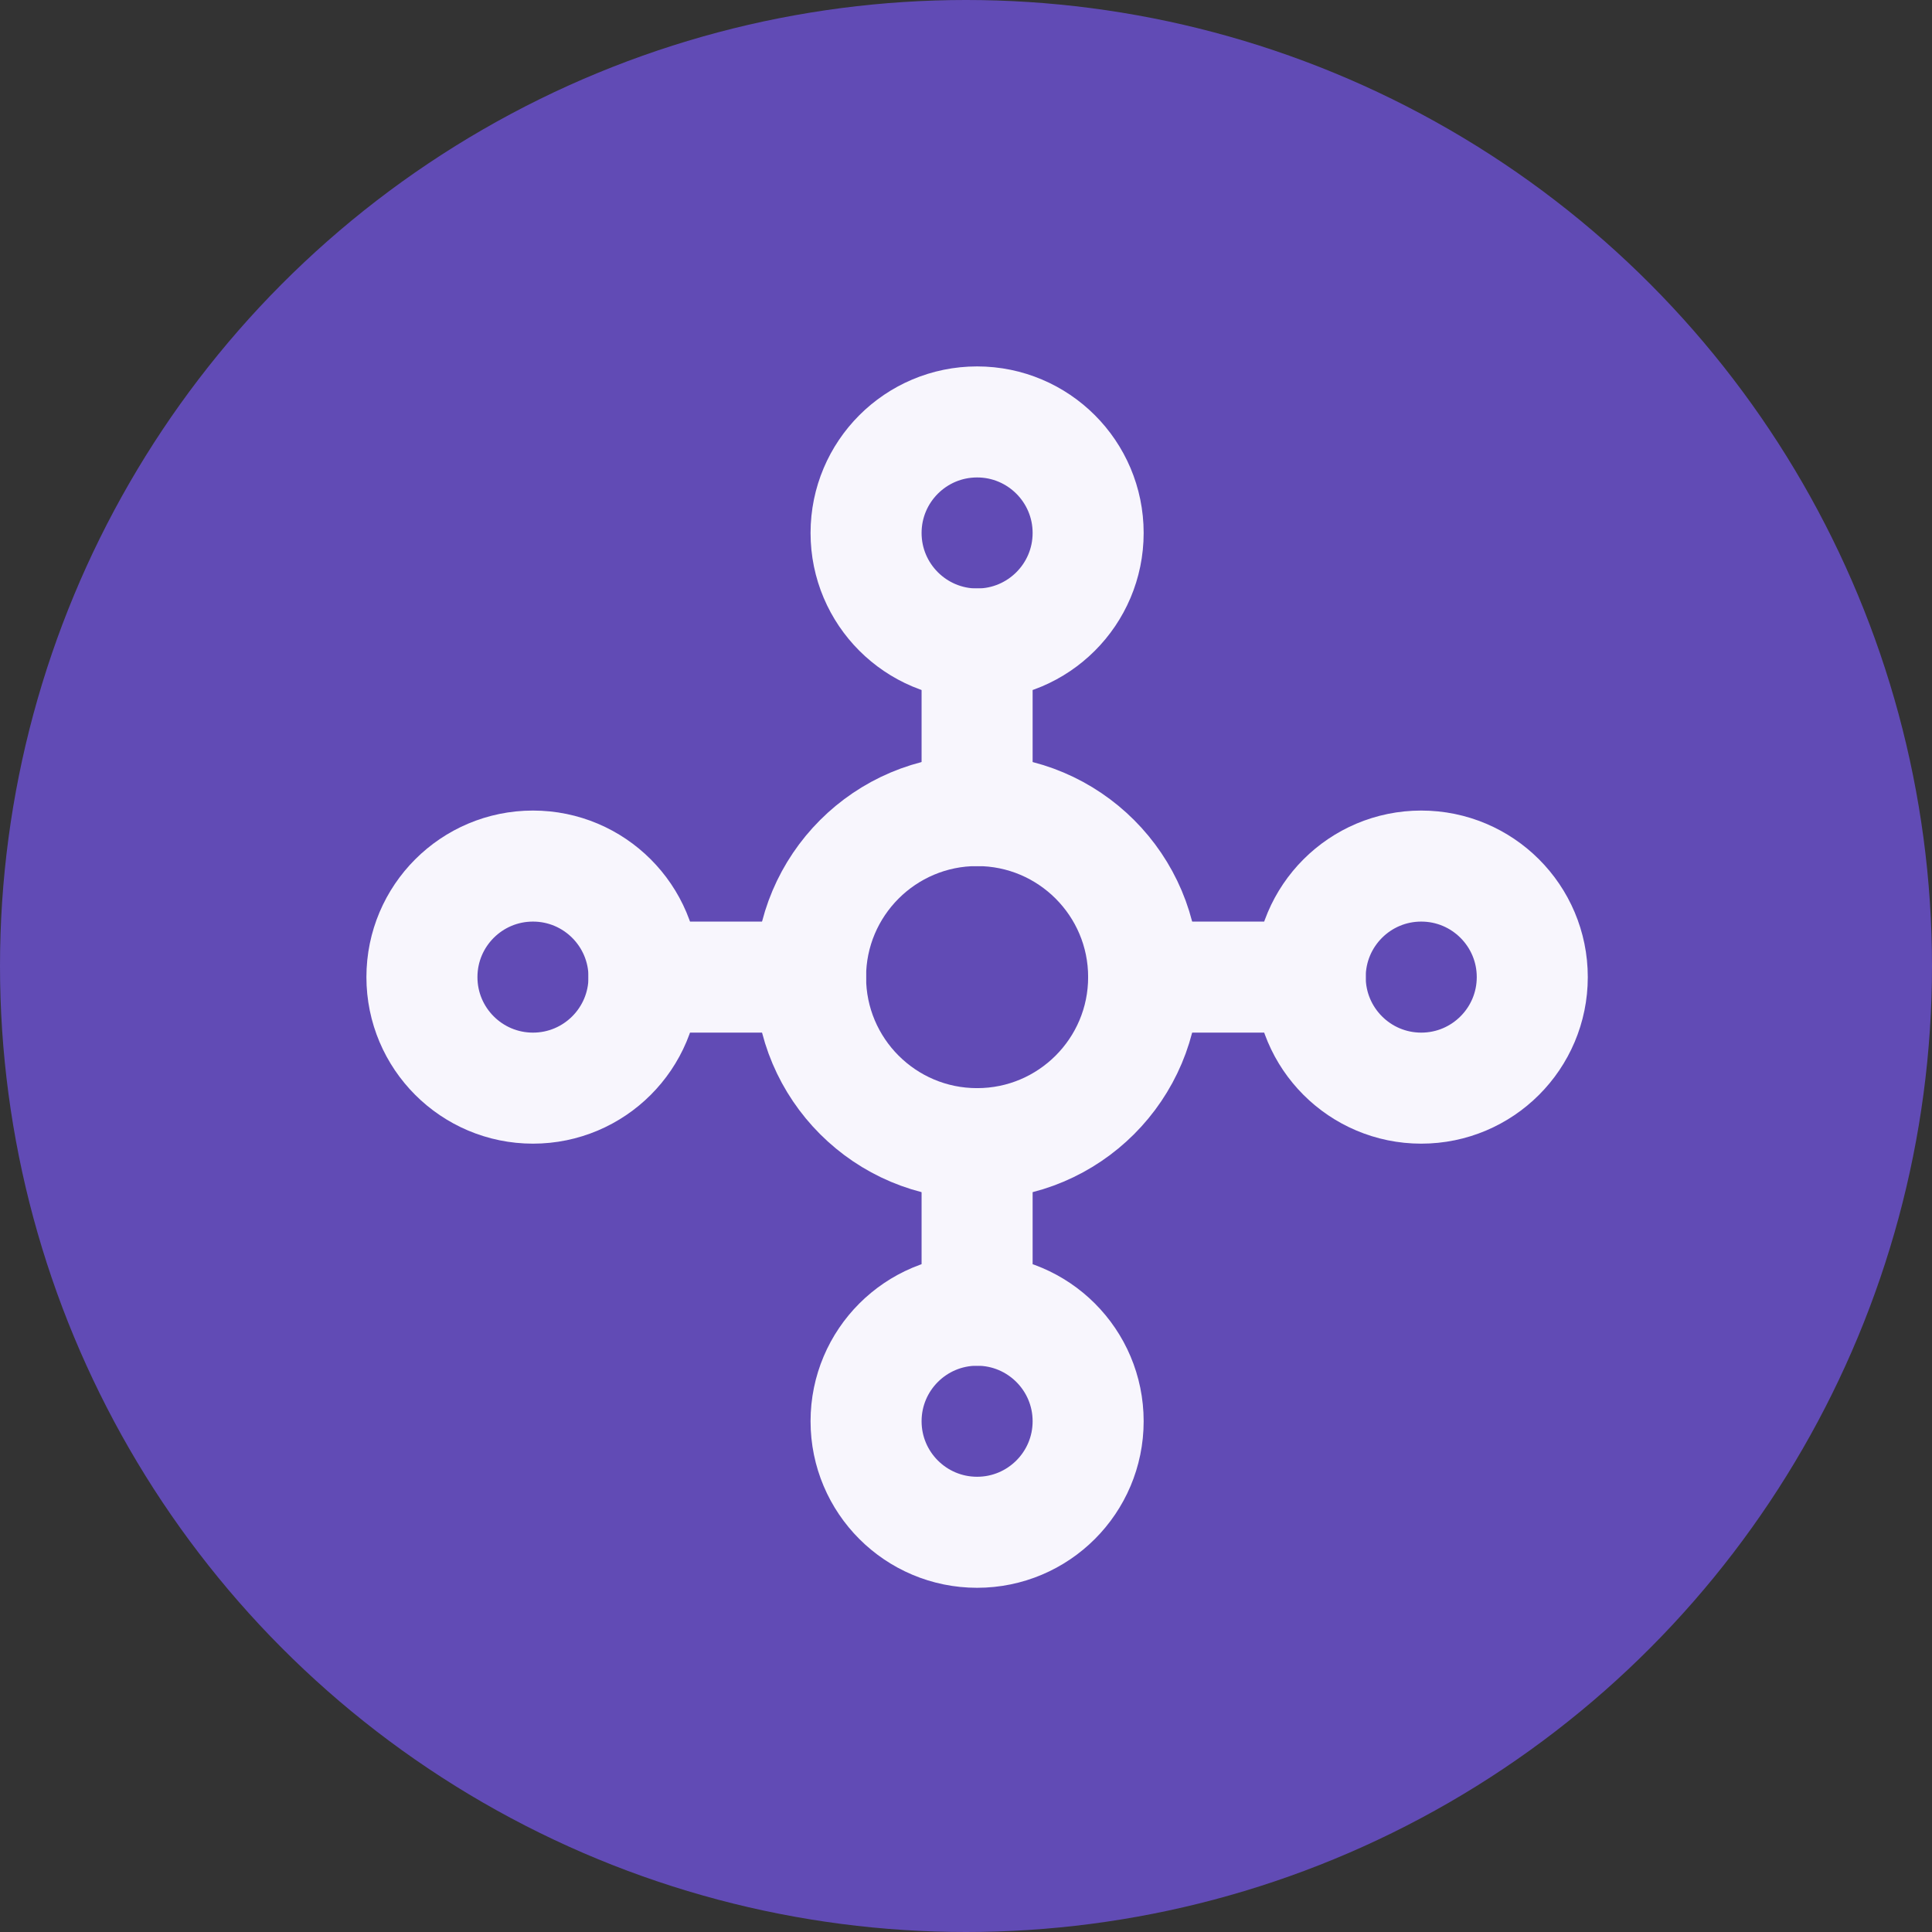 <svg width="87" height="87" viewBox="0 0 87 87" fill="none" xmlns="http://www.w3.org/2000/svg">
<rect x="0" y="0" width="87" height="87" fill="#333333" stroke="none"/>
<circle cx="43.5" cy="43.5" r="43.5" fill="#614BB5"/>
<path d="M44 51.5C48.142 51.5 51.5 48.142 51.5 44C51.5 39.858 48.142 36.5 44 36.5C39.858 36.5 36.5 39.858 36.5 44C36.5 48.142 39.858 51.5 44 51.5Z" stroke="#F8F6FD" stroke-width="5" stroke-linecap="round" stroke-linejoin="round"/>
<path d="M44 29C46.761 29 49 26.761 49 24C49 21.239 46.761 19 44 19C41.239 19 39 21.239 39 24C39 26.761 41.239 29 44 29Z" stroke="#F8F6FD" stroke-width="5" stroke-linecap="round" stroke-linejoin="round"/>
<path d="M64 49C66.761 49 69 46.761 69 44C69 41.239 66.761 39 64 39C61.239 39 59 41.239 59 44C59 46.761 61.239 49 64 49Z" stroke="#F8F6FD" stroke-width="5" stroke-linecap="round" stroke-linejoin="round"/>
<path d="M24 49C26.761 49 29 46.761 29 44C29 41.239 26.761 39 24 39C21.239 39 19 41.239 19 44C19 46.761 21.239 49 24 49Z" stroke="#F8F6FD" stroke-width="5" stroke-linecap="round" stroke-linejoin="round"/>
<path d="M44 69C46.761 69 49 66.761 49 64C49 61.239 46.761 59 44 59C41.239 59 39 61.239 39 64C39 66.761 41.239 69 44 69Z" stroke="#F8F6FD" stroke-width="5" stroke-linecap="round" stroke-linejoin="round"/>
<path d="M44 29V36.5" stroke="#F8F6FD" stroke-width="5" stroke-linecap="round" stroke-linejoin="round"/>
<path d="M51.5 44H59" stroke="#F8F6FD" stroke-width="5" stroke-linecap="round" stroke-linejoin="round"/>
<path d="M44 51.5V59" stroke="#F8F6FD" stroke-width="5" stroke-linecap="round" stroke-linejoin="round"/>
<path d="M36.5 44H29" stroke="#F8F6FD" stroke-width="5" stroke-linecap="round" stroke-linejoin="round"/>
</svg>

